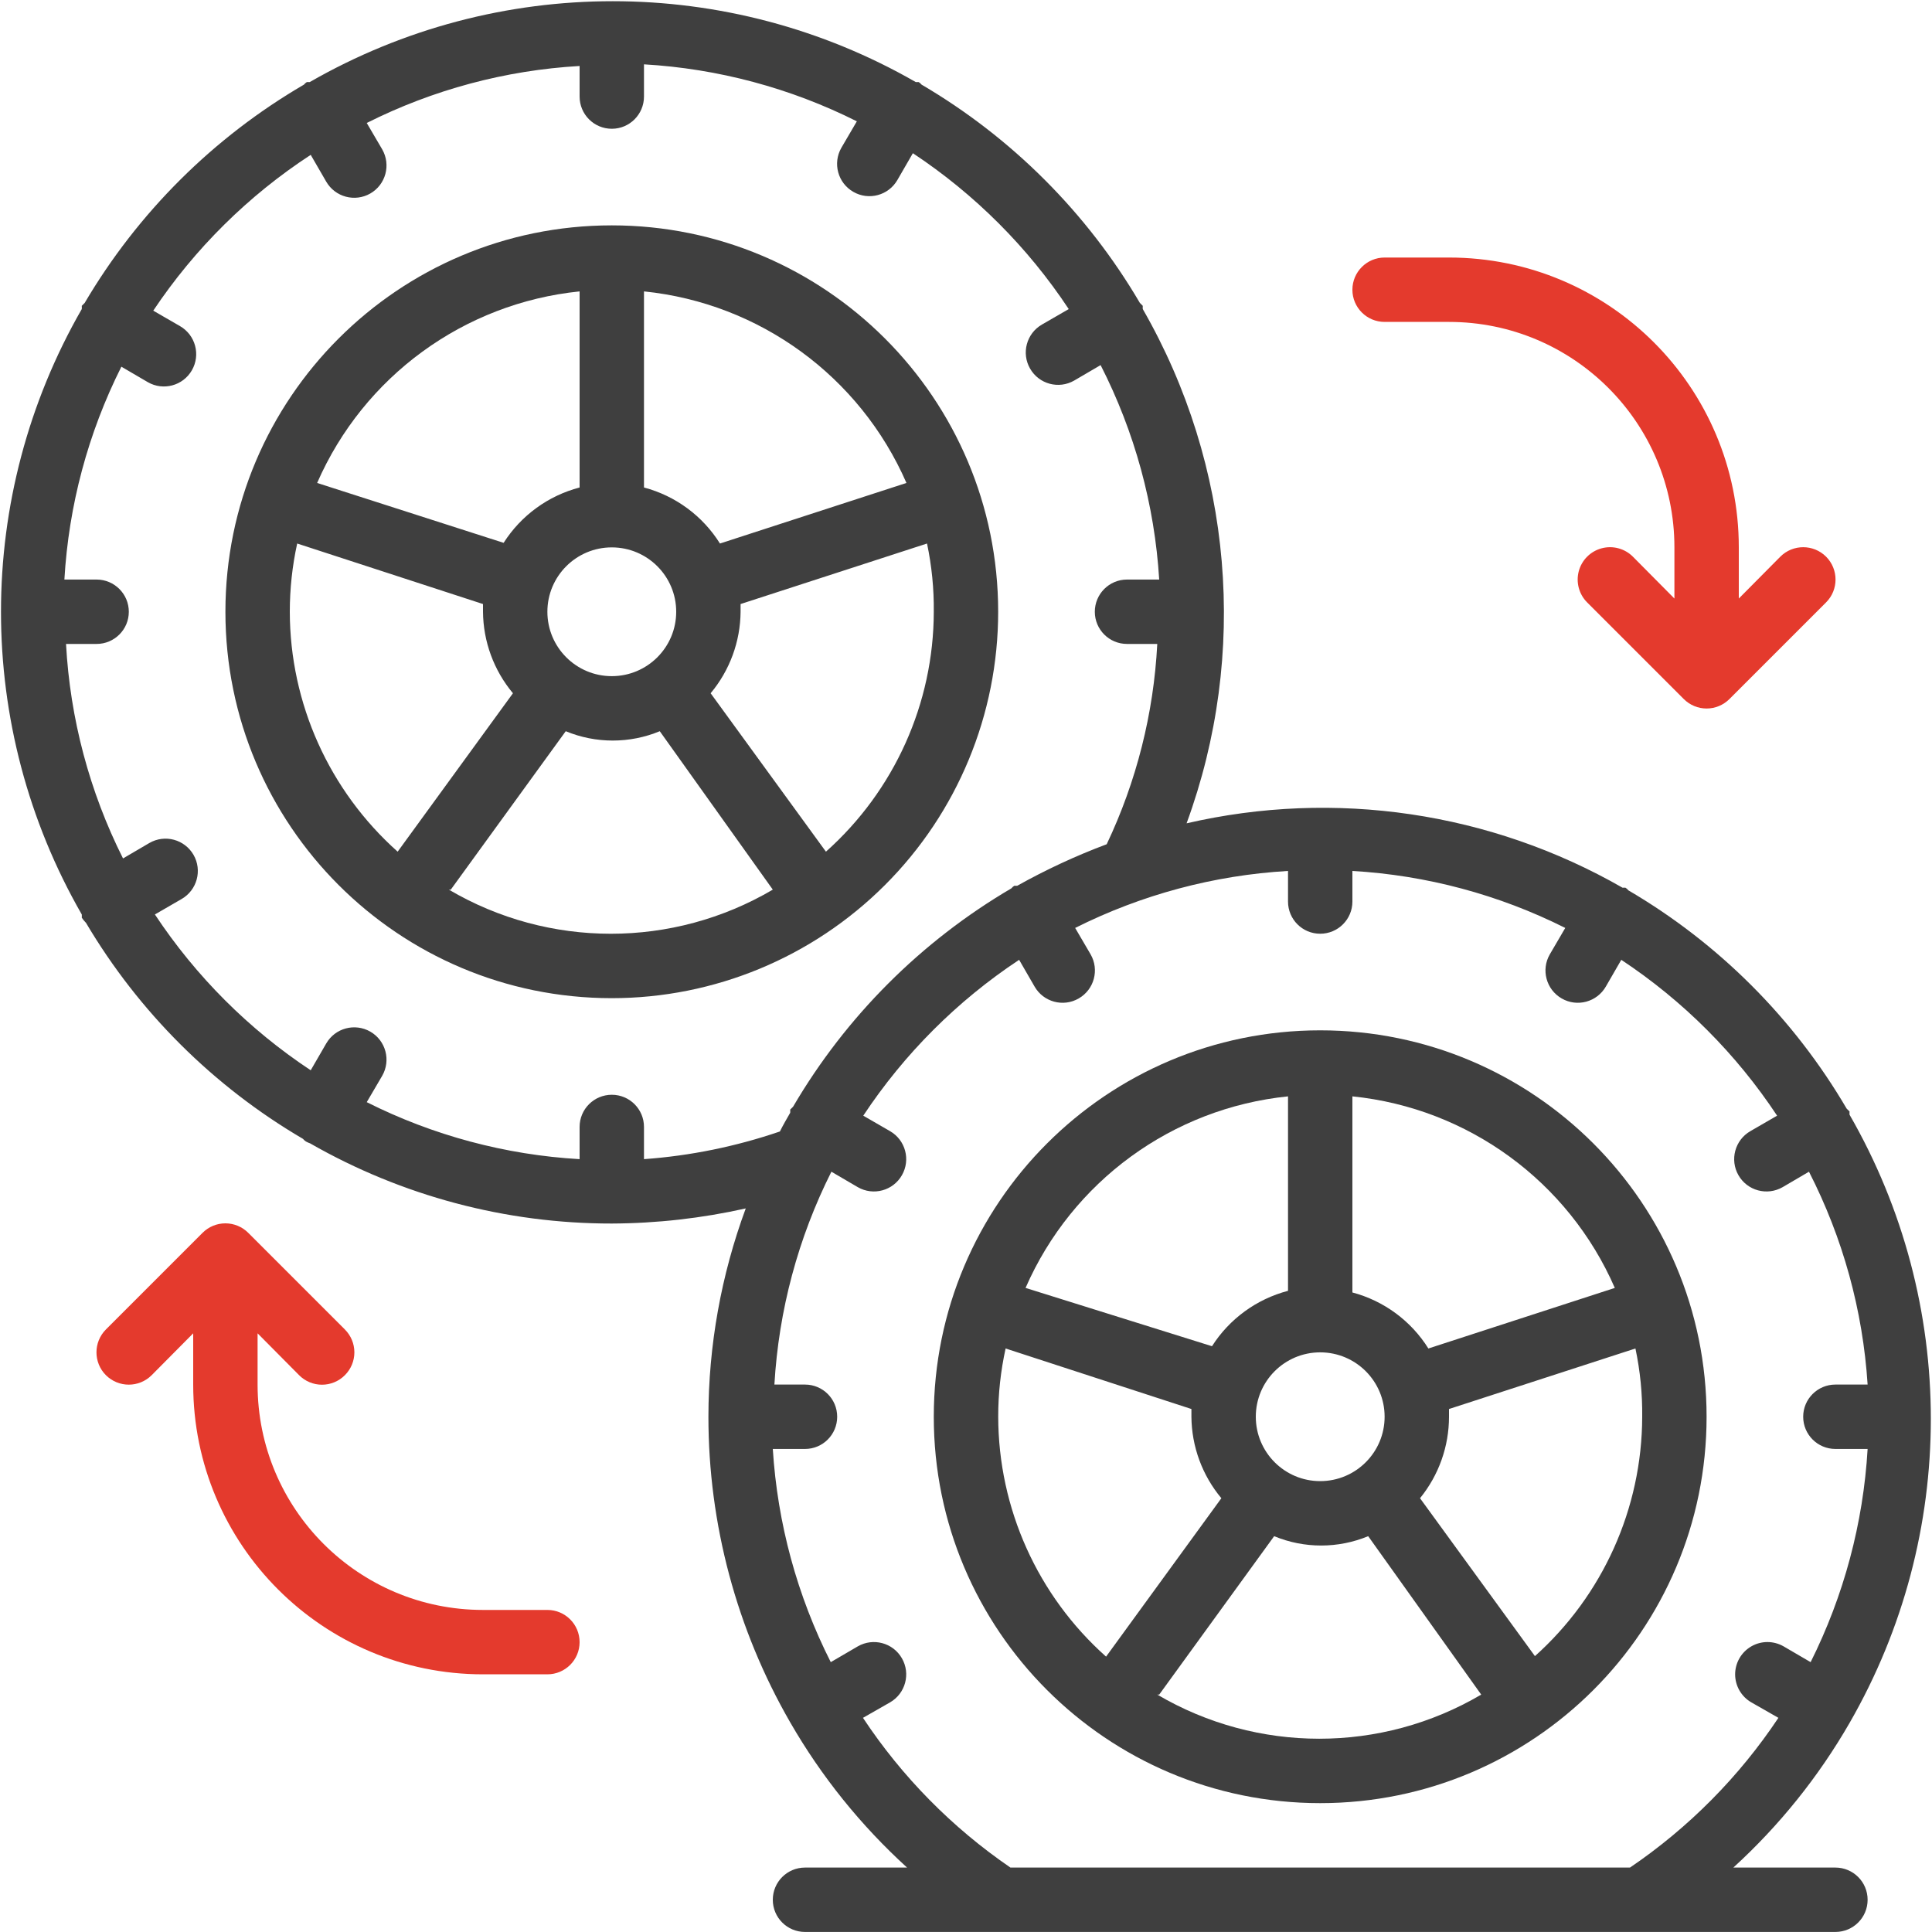 <svg width="40" height="40" viewBox="0 0 40 40" fill="none" xmlns="http://www.w3.org/2000/svg">
<g clip-path="url(#clip0_859_111043)">
<path d="M38.293 35.672C40.537 31.775 40.537 26.977 38.293 23.079C38.291 23.057 38.291 23.035 38.293 23.012L38.233 22.953C37.138 21.084 35.582 19.528 33.713 18.433C33.697 18.411 33.676 18.393 33.653 18.379H33.593C30.86 16.812 27.636 16.336 24.567 17.046C25.854 13.537 25.522 9.639 23.66 6.399C23.658 6.377 23.658 6.355 23.66 6.332L23.6 6.272C22.504 4.404 20.948 2.848 19.08 1.752C19.063 1.731 19.043 1.713 19.02 1.699H18.96C15.075 -0.533 10.298 -0.533 6.413 1.699H6.353C6.33 1.713 6.31 1.731 6.293 1.752C4.418 2.845 2.854 4.402 1.753 6.272L1.693 6.332C1.695 6.355 1.695 6.377 1.693 6.399C-0.537 10.279 -0.537 15.052 1.693 18.933C1.695 18.955 1.695 18.977 1.693 18.999C1.718 19.038 1.747 19.073 1.78 19.106C2.874 20.954 4.42 22.493 6.273 23.579C6.29 23.6 6.31 23.618 6.333 23.633C6.361 23.648 6.39 23.662 6.42 23.672C8.322 24.761 10.475 25.334 12.667 25.332C13.6 25.328 14.529 25.223 15.44 25.019C14.93 26.4 14.668 27.86 14.667 29.332C14.667 31.553 15.251 33.735 16.36 35.659C17.006 36.781 17.823 37.795 18.78 38.666H16.667C16.298 38.666 16 38.964 16 39.333C16 39.701 16.298 39.999 16.667 39.999H38C38.368 39.999 38.667 39.701 38.667 39.333C38.667 38.964 38.368 38.666 38 38.666H35.887C36.838 37.798 37.65 36.788 38.293 35.672ZM13.333 23.999V23.332C13.333 22.964 13.035 22.666 12.667 22.666C12.298 22.666 12 22.964 12 23.332V23.999C10.466 23.911 8.966 23.509 7.593 22.819L7.913 22.273C8.097 21.952 7.987 21.543 7.667 21.359C7.346 21.175 6.937 21.285 6.753 21.606L6.433 22.159C5.152 21.311 4.055 20.214 3.207 18.933L3.76 18.613C4.08 18.428 4.191 18.02 4.007 17.699C3.822 17.379 3.414 17.268 3.093 17.453L2.547 17.773C1.852 16.389 1.451 14.878 1.367 13.332H2C2.368 13.332 2.667 13.034 2.667 12.666C2.667 12.298 2.368 11.999 2 11.999H1.333C1.422 10.465 1.823 8.965 2.513 7.592L3.06 7.912C3.38 8.097 3.789 7.986 3.973 7.666C4.157 7.345 4.047 6.937 3.727 6.752L3.173 6.432C4.031 5.148 5.14 4.05 6.433 3.206L6.753 3.759C6.937 4.079 7.346 4.19 7.667 4.006C7.987 3.822 8.097 3.413 7.913 3.092L7.593 2.546C8.966 1.856 10.466 1.454 12 1.366V1.999C12 2.367 12.298 2.666 12.667 2.666C13.035 2.666 13.333 2.367 13.333 1.999V1.332C14.867 1.421 16.367 1.823 17.74 2.512L17.42 3.059C17.236 3.379 17.346 3.788 17.667 3.972C17.987 4.157 18.396 4.046 18.58 3.726L18.9 3.172C20.181 4.02 21.279 5.118 22.127 6.399L21.573 6.719C21.253 6.903 21.142 7.312 21.327 7.632C21.511 7.953 21.92 8.063 22.24 7.879L22.787 7.559C23.492 8.94 23.905 10.451 24 11.999H23.333C22.965 11.999 22.667 12.298 22.667 12.666C22.667 13.034 22.965 13.332 23.333 13.332H23.96C23.886 14.77 23.53 16.179 22.913 17.479C22.274 17.718 21.655 18.006 21.06 18.339H21C20.977 18.353 20.957 18.371 20.94 18.392C19.072 19.488 17.515 21.044 16.42 22.913L16.36 22.973C16.362 22.995 16.362 23.017 16.36 23.039C16.287 23.166 16.213 23.293 16.147 23.426C15.237 23.737 14.292 23.93 13.333 23.999ZM20.92 38.666C19.712 37.839 18.675 36.787 17.867 35.566L18.427 35.246C18.747 35.062 18.857 34.653 18.673 34.333C18.489 34.012 18.08 33.902 17.76 34.086L17.2 34.413C16.504 33.038 16.096 31.537 16 29.999H16.667C17.035 29.999 17.333 29.701 17.333 29.332C17.333 28.964 17.035 28.666 16.667 28.666H16.033C16.122 27.132 16.523 25.632 17.213 24.259L17.76 24.579C18.08 24.763 18.489 24.653 18.673 24.332C18.857 24.012 18.747 23.603 18.427 23.419L17.873 23.099C18.721 21.818 19.819 20.72 21.1 19.872L21.42 20.426C21.604 20.746 22.013 20.857 22.333 20.672C22.654 20.488 22.764 20.079 22.58 19.759L22.26 19.212C23.633 18.523 25.133 18.121 26.667 18.032V18.666C26.667 19.034 26.965 19.332 27.333 19.332C27.701 19.332 28 19.034 28 18.666V18.032C29.534 18.121 31.034 18.523 32.407 19.212L32.087 19.759C31.902 20.079 32.013 20.488 32.333 20.672C32.654 20.857 33.062 20.746 33.247 20.426L33.567 19.872C34.848 20.72 35.945 21.818 36.793 23.099L36.24 23.419C35.92 23.603 35.809 24.012 35.993 24.332C36.177 24.653 36.586 24.763 36.907 24.579L37.453 24.259C38.155 25.63 38.568 27.129 38.667 28.666H38C37.632 28.666 37.333 28.964 37.333 29.332C37.333 29.701 37.632 29.999 38 29.999H38.667C38.577 31.535 38.175 33.037 37.487 34.413L36.927 34.086C36.719 33.967 36.464 33.967 36.258 34.087C36.051 34.207 35.924 34.428 35.924 34.667C35.925 34.906 36.053 35.127 36.26 35.246L36.82 35.566C36.006 36.788 34.962 37.841 33.747 38.666H20.92Z" fill="#3F3F3F"/>
<path d="M27.333 21.332C22.915 21.332 19.333 24.914 19.333 29.332C19.333 33.75 22.915 37.332 27.333 37.332C31.752 37.332 35.333 33.75 35.333 29.332C35.333 24.914 31.752 21.332 27.333 21.332ZM33.433 26.665L29.573 27.919C29.215 27.347 28.652 26.932 28 26.759V22.699C30.394 22.943 32.471 24.459 33.433 26.665ZM26 29.332C26 28.596 26.597 27.999 27.333 27.999C28.07 27.999 28.667 28.596 28.667 29.332C28.667 30.068 28.07 30.665 27.333 30.665C26.597 30.665 26 30.068 26 29.332ZM26.667 22.665V26.725C26.016 26.896 25.454 27.305 25.093 27.872L21.233 26.665C22.196 24.459 24.272 22.943 26.667 22.699V22.665ZM20.667 29.332C20.666 28.857 20.718 28.383 20.82 27.919L24.667 29.172V29.332C24.672 29.949 24.891 30.545 25.287 31.019L22.9 34.299C21.482 33.036 20.67 31.23 20.667 29.332ZM24 35.085L26.38 31.805C27.003 32.063 27.703 32.063 28.327 31.805L30.667 35.085C28.597 36.303 26.03 36.303 23.96 35.085H24ZM31.787 34.299L29.4 31.019C29.788 30.542 30 29.947 30 29.332C30 29.279 30 29.225 30 29.172L33.86 27.919C33.958 28.383 34.005 28.857 34 29.332C33.996 31.23 33.184 33.036 31.767 34.299H31.787Z" fill="#3F3F3F"/>
<path d="M20.666 12.666C20.666 8.248 17.085 4.666 12.666 4.666C8.248 4.666 4.667 8.248 4.667 12.666C4.667 17.084 8.248 20.666 12.666 20.666C14.788 20.666 16.823 19.823 18.323 18.323C19.824 16.823 20.666 14.788 20.666 12.666ZM17.1 17.633L14.713 14.353C15.109 13.879 15.328 13.283 15.333 12.666C15.333 12.613 15.333 12.559 15.333 12.506L19.193 11.253C19.291 11.717 19.338 12.191 19.333 12.666C19.33 14.564 18.517 16.37 17.1 17.633ZM11.333 12.666C11.333 11.93 11.93 11.333 12.666 11.333C13.403 11.333 14 11.93 14 12.666C14 13.402 13.403 13.999 12.666 13.999C11.93 13.999 11.333 13.402 11.333 12.666ZM18.767 9.999L14.906 11.253C14.548 10.681 13.986 10.266 13.333 10.093V6.033C15.727 6.277 17.804 7.793 18.767 9.999ZM12 6.033V10.093C11.35 10.263 10.788 10.672 10.427 11.239L6.566 9.999C7.529 7.793 9.605 6.277 12 6.033ZM6 12.666C6 12.191 6.051 11.717 6.153 11.253L10 12.506V12.666C10.005 13.283 10.224 13.879 10.62 14.353L8.233 17.633C6.816 16.37 6.003 14.564 6 12.666ZM9.333 18.419L11.713 15.139C12.336 15.397 13.037 15.397 13.66 15.139L16 18.419C13.93 19.637 11.363 19.637 9.293 18.419H9.333Z" fill="#3F3F3F"/>
<path d="M30 5.332H28.667C28.299 5.332 28 5.631 28 5.999C28 6.367 28.299 6.665 28.667 6.665H30C32.577 6.665 34.667 8.755 34.667 11.332V12.392L33.807 11.525C33.638 11.356 33.391 11.29 33.16 11.352C32.929 11.414 32.749 11.594 32.687 11.825C32.625 12.056 32.691 12.303 32.86 12.472L34.86 14.472C34.985 14.598 35.156 14.669 35.333 14.669C35.511 14.669 35.681 14.598 35.807 14.472L37.807 12.472C38.068 12.211 38.068 11.787 37.807 11.525C37.545 11.264 37.121 11.264 36.86 11.525L36 12.392V11.332C36 8.018 33.314 5.332 30 5.332Z" fill="#E43A2D"/>
<path d="M11.333 33.332H10C7.422 33.332 5.333 31.243 5.333 28.665V27.605L6.193 28.472C6.318 28.598 6.489 28.669 6.666 28.669C6.844 28.669 7.015 28.598 7.14 28.472C7.266 28.347 7.337 28.176 7.337 27.999C7.337 27.821 7.266 27.651 7.14 27.525L5.14 25.525C5.015 25.399 4.844 25.328 4.666 25.328C4.489 25.328 4.318 25.399 4.193 25.525L2.193 27.525C1.932 27.787 1.932 28.211 2.193 28.472C2.455 28.733 2.878 28.733 3.14 28.472L4 27.605V28.665C4 31.979 6.686 34.665 10 34.665H11.333C11.701 34.665 12 34.367 12 33.999C12 33.63 11.701 33.332 11.333 33.332Z" fill="#E43A2D"/>
</g>
<defs>
<clipPath id="clip0_859_111043">
<rect width="40" height="40" fill="white"/>
</clipPath>
</defs>
</svg>
